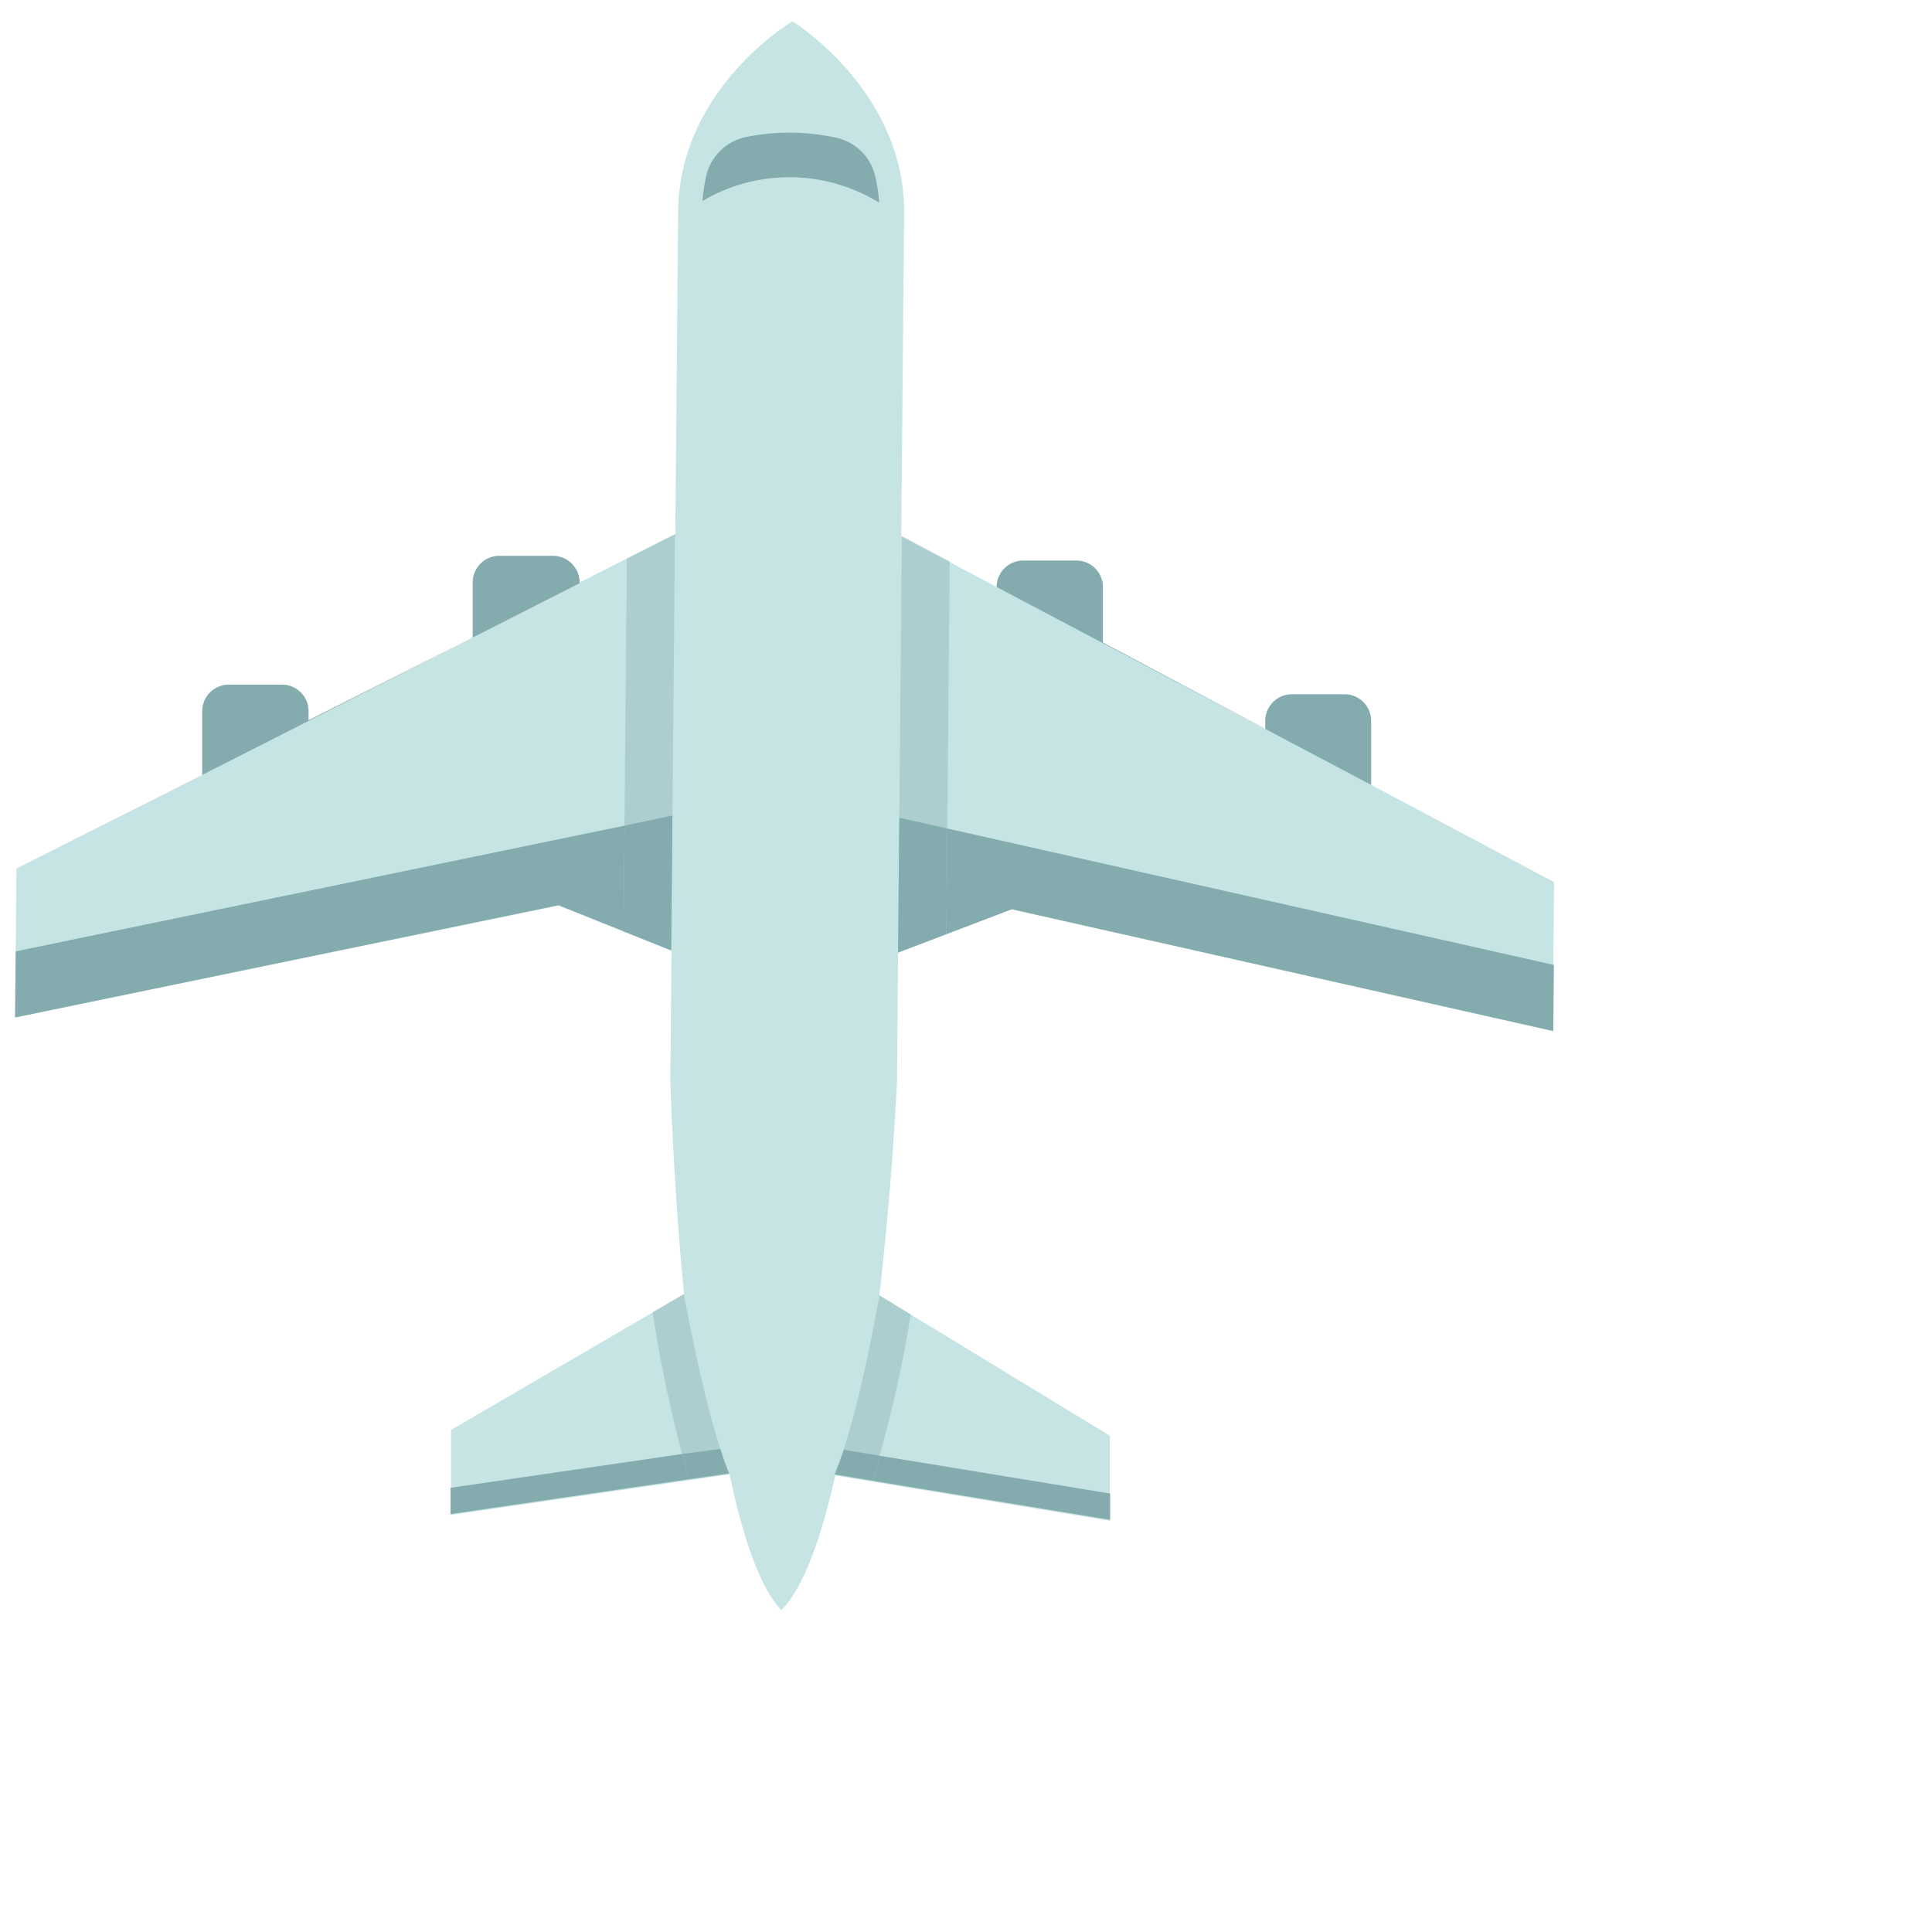 <svg xmlns="http://www.w3.org/2000/svg" width="64" height="64" viewBox="0 0 64 64"><g fill="none" fill-rule="evenodd"><path fill="#C6E4E4" fill-rule="nonzero" d="M29.75 31.555l3.75-1.435 17.935 4.035.045-4.935L45.42 26v-2.115a.88.88 0 00-.855-.885h-1.76a.88.88 0 00-.89.875v.285l-5.38-2.875V19.46a.88.88 0 00-.87-.89h-1.76a.88.88 0 00-.89.875l-3.16-1.675.095-10.69c.04-4.075-3.7-6.375-3.7-6.375S22.5 2.925 22.465 7l-.095 10.69-3.185 1.615a.88.88 0 00-.875-.89h-1.76a.88.88 0 00-.89.875v1.83l-5.44 2.74v-.29a.88.88 0 00-.875-.89h-1.76a.88.88 0 00-.885.875v2.115l-6.155 3.1L.5 33.705 18.5 30l3.745 1.5-.04 4.29s.09 3.305.455 7.08l-7.72 4.5v2.815l9.23-1.345c.425 2.05 1 3.745 1.71 4.5.74-.735 1.33-2.415 1.79-4.46l9.095 1.5v-2.82l-7.635-4.65a114.5 114.5 0 00.585-7.07l.035-4.285z"/><path fill="#85ACB0" fill-rule="nonzero" d="M30.17 43.54l-1.04-.63s-.695 4.13-1.5 5.93l1.265.21a41.88 41.88 0 001.275-5.51zm-7.5-.685l-1.05.61c.282 1.87.684 3.718 1.205 5.535l1.325-.19c-.75-1.815-1.5-5.955-1.5-5.955h.02zm8.79-24.26l-1.585-.84-.125 13.8 1.6-.61zm-10.695-.09l-.11 12.345 1.58.63.125-13.785z" opacity=".39"/><path fill="#84ABAE" fill-rule="nonzero" d="M31.38 27.445l-.03 3.5 2.17-.825 17.935 4.035.02-2.19zm-10.69-.095l-.03 3.5-2.155-.865L.5 33.705l.02-2.19zm1.91 20.815l-7.675 1.12v.87l7.9-1.155c-.07-.245-.145-.5-.225-.835zm19.315-24.31v.285l-5.38-2.855V19.46a.88.88 0 00-.87-.89h-1.76a.88.88 0 00-.89.875L45.42 26v-2.115a.88.88 0 00-.855-.885h-1.76a.88.88 0 00-.89.855zm-23.605-5.44h-1.76a.88.88 0 00-.89.875v1.83l-5.44 2.74v-.29a.88.88 0 00-.875-.89h-1.76a.88.88 0 00-.885.875v2.115l12.5-6.35a.88.88 0 00-.89-.905zm10.84 29.81c-.085.31-.165.59-.23.825h-.03l7.885 1.295v-.87l-7.625-1.25z"/><path fill="#84ABAE" fill-rule="nonzero" d="M29.15 48.225l-1.195-.2c-.1.3-.2.58-.3.815l1.265.21c.065-.235.145-.5.23-.825zM22.825 49l1.325-.19a9.84 9.84 0 01-.285-.81l-1.265.165c.08.335.155.59.225.835zm8.555-21.555l-1.59-.355-.04 4.465 1.6-.61zm-10.69-.095v.005l-.035 3.495 1.58.63.04-4.465zm8.435-20.635a5.67 5.67 0 00-.125-.84 1.695 1.695 0 00-1.29-1.31 7.21 7.21 0 00-3-.025 1.705 1.705 0 00-1.315 1.285 6.33 6.33 0 00-.125.835 5.655 5.655 0 015.855.055z"/><path d="M-6-5h64v64H-6z"/></g></svg>
